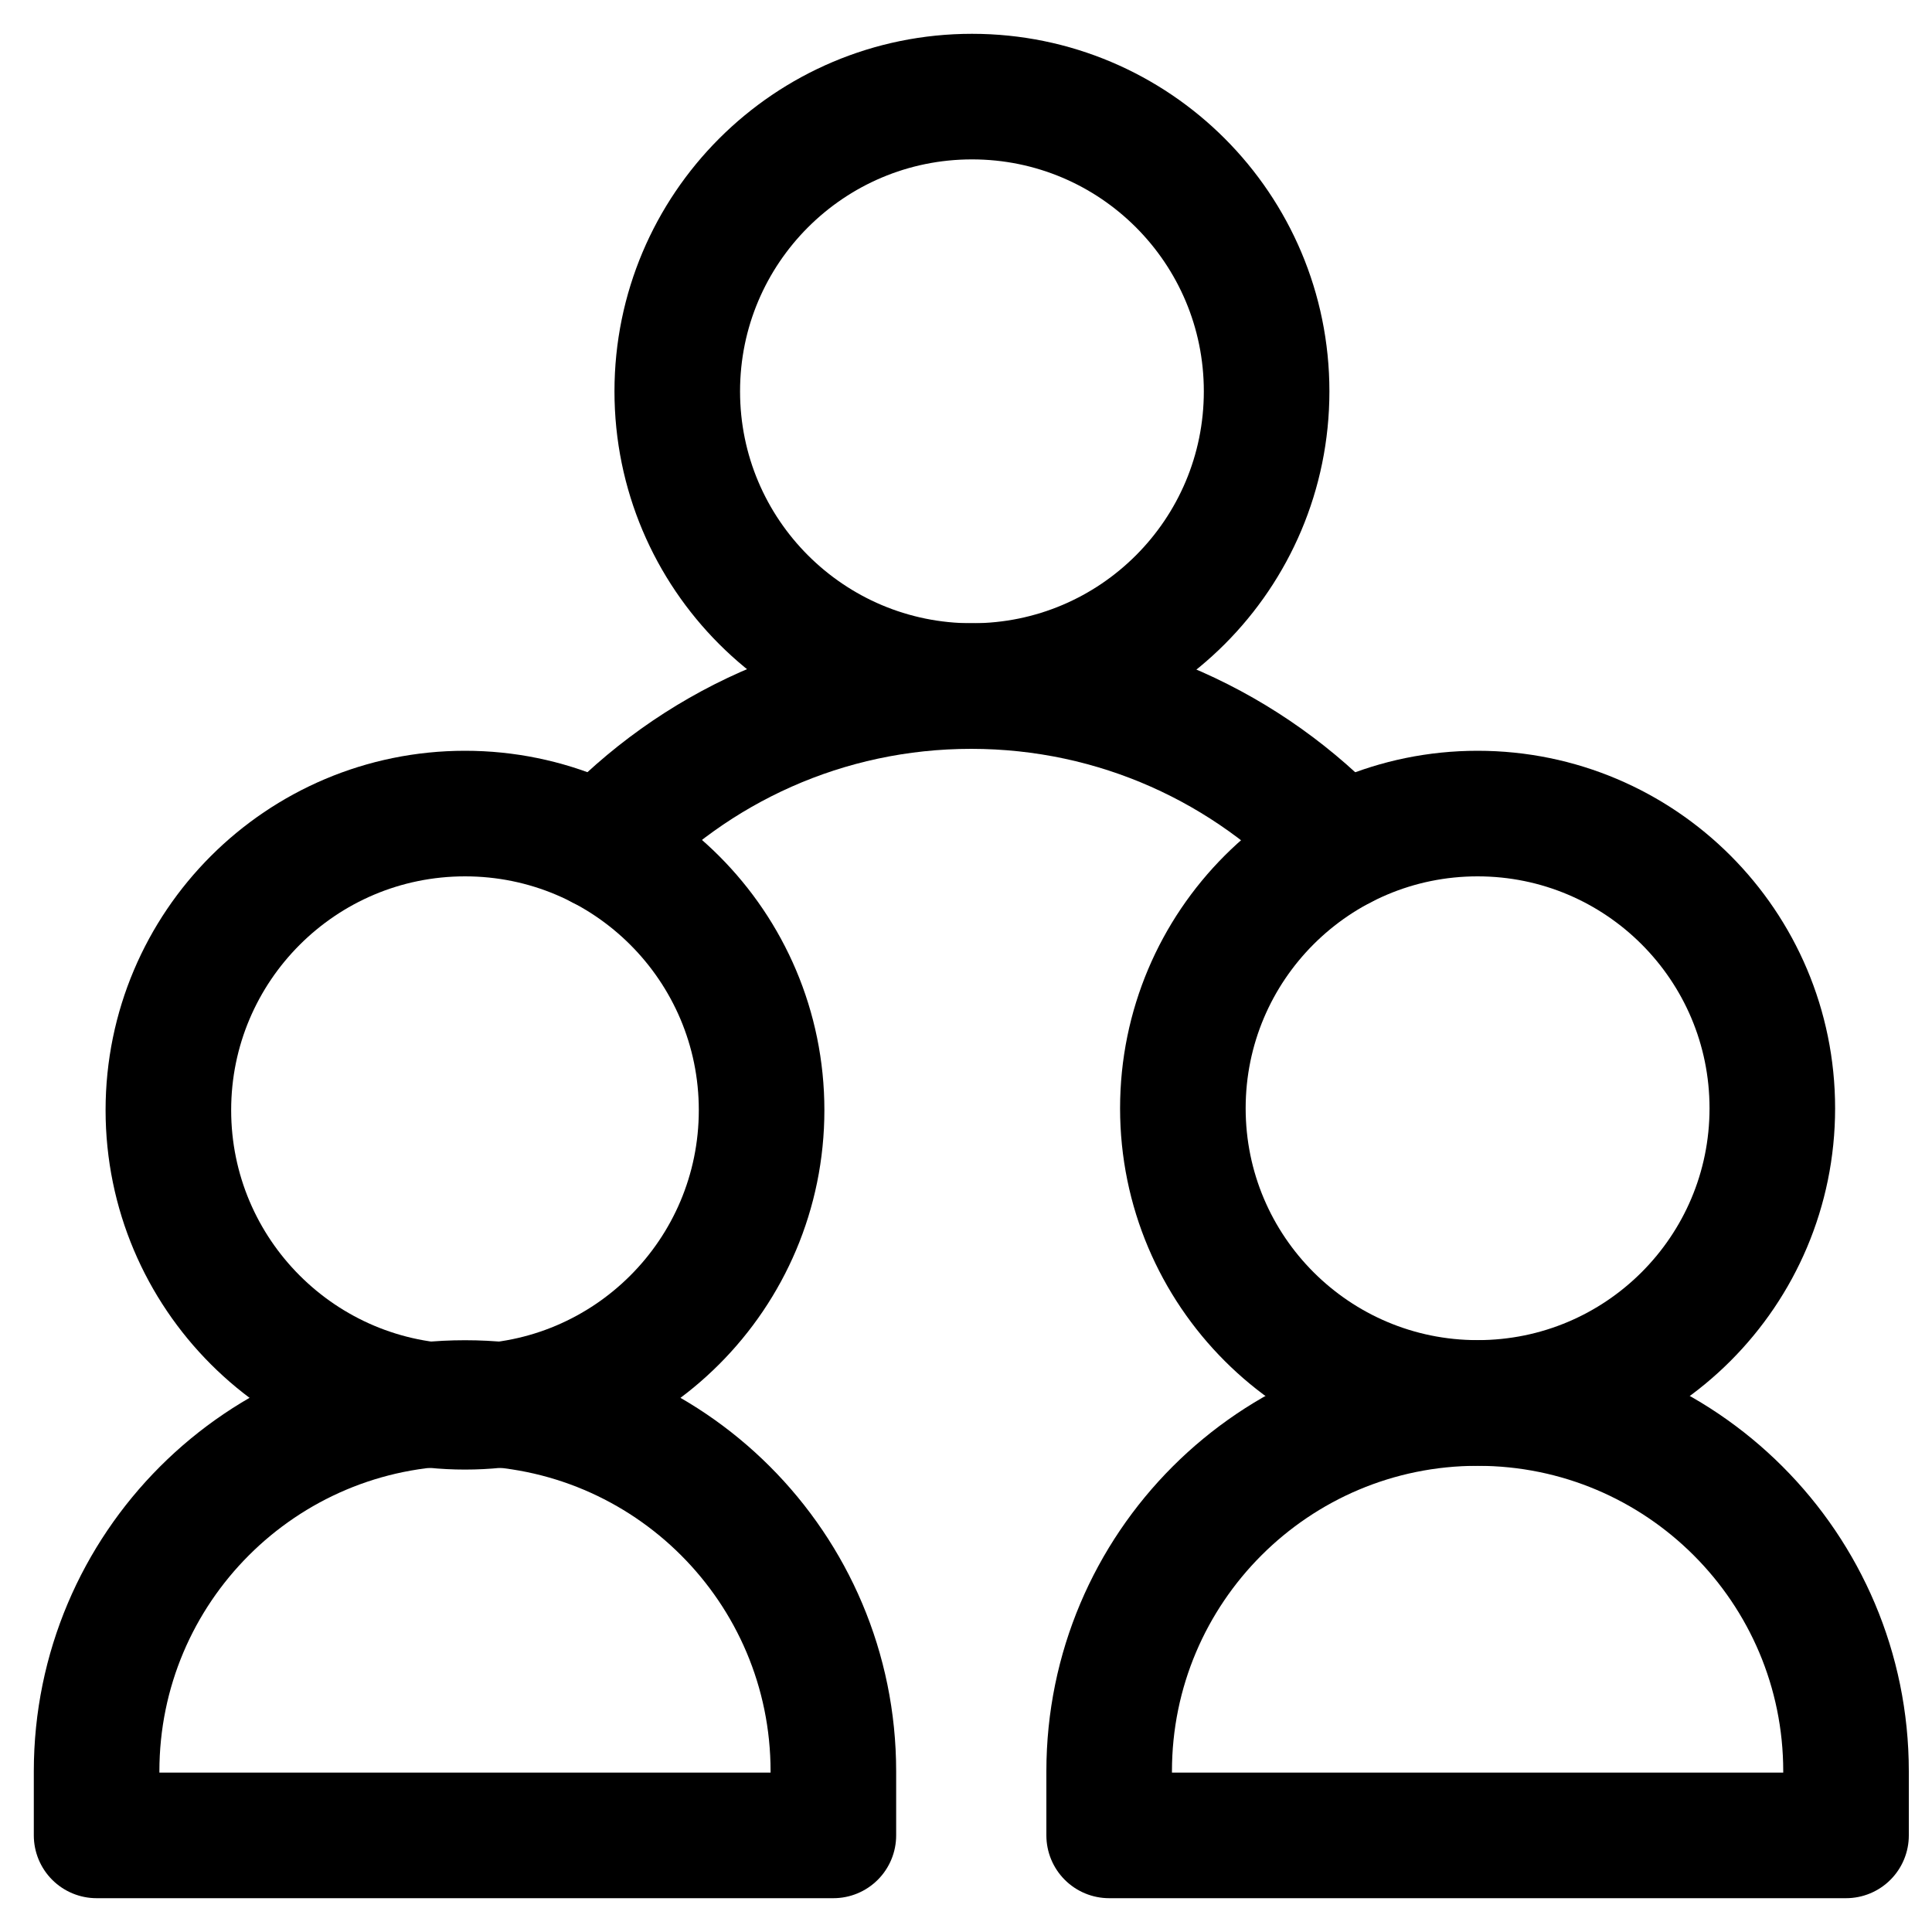<svg width="20" height="20" viewBox="0 0 20 20" fill="none" xmlns="http://www.w3.org/2000/svg">
<path d="M13.112 4.051C13.112 5.736 11.747 7.102 10.062 7.102C8.377 7.102 7.011 5.736 7.011 4.051C7.011 2.366 8.377 1 10.062 1C11.747 1 13.112 2.366 13.112 4.051Z" stroke="black" stroke-width="1.3" stroke-miterlimit="10" stroke-linecap="round" stroke-linejoin="round"/>
<path d="M6.225 8.765C7.181 7.741 8.543 7.102 10.054 7.102C11.566 7.102 12.929 7.742 13.886 8.766" stroke="black" stroke-width="1.3" stroke-miterlimit="10" stroke-linecap="round" stroke-linejoin="round"/>
<path d="M18.347 11.473C18.347 13.158 16.981 14.523 15.296 14.523C13.611 14.523 12.245 13.158 12.245 11.473C12.245 9.788 13.611 8.422 15.296 8.422C16.981 8.422 18.347 9.788 18.347 11.473Z" stroke="black" stroke-width="1.3" stroke-miterlimit="10" stroke-linecap="round" stroke-linejoin="round"/>
<path d="M11.482 19V18.337C11.482 16.231 13.19 14.524 15.296 14.524C17.402 14.524 19.11 16.231 19.11 18.337V19H11.482Z" stroke="black" stroke-width="1.3" stroke-miterlimit="10" stroke-linecap="round" stroke-linejoin="round"/>
<path d="M7.884 11.492C7.884 13.188 6.51 14.563 4.814 14.563C3.118 14.563 1.743 13.188 1.743 11.492C1.743 9.797 3.118 8.422 4.814 8.422C6.51 8.422 7.884 9.797 7.884 11.492Z" stroke="black" stroke-width="1.3" stroke-miterlimit="10" stroke-linecap="round" stroke-linejoin="round"/>
<path d="M1 19V18.337C1 16.231 2.707 14.524 4.814 14.524C6.92 14.524 8.627 16.231 8.627 18.337V19H1Z" stroke="black" stroke-width="1.3" stroke-miterlimit="10" stroke-linecap="round" stroke-linejoin="round"/>
</svg>
